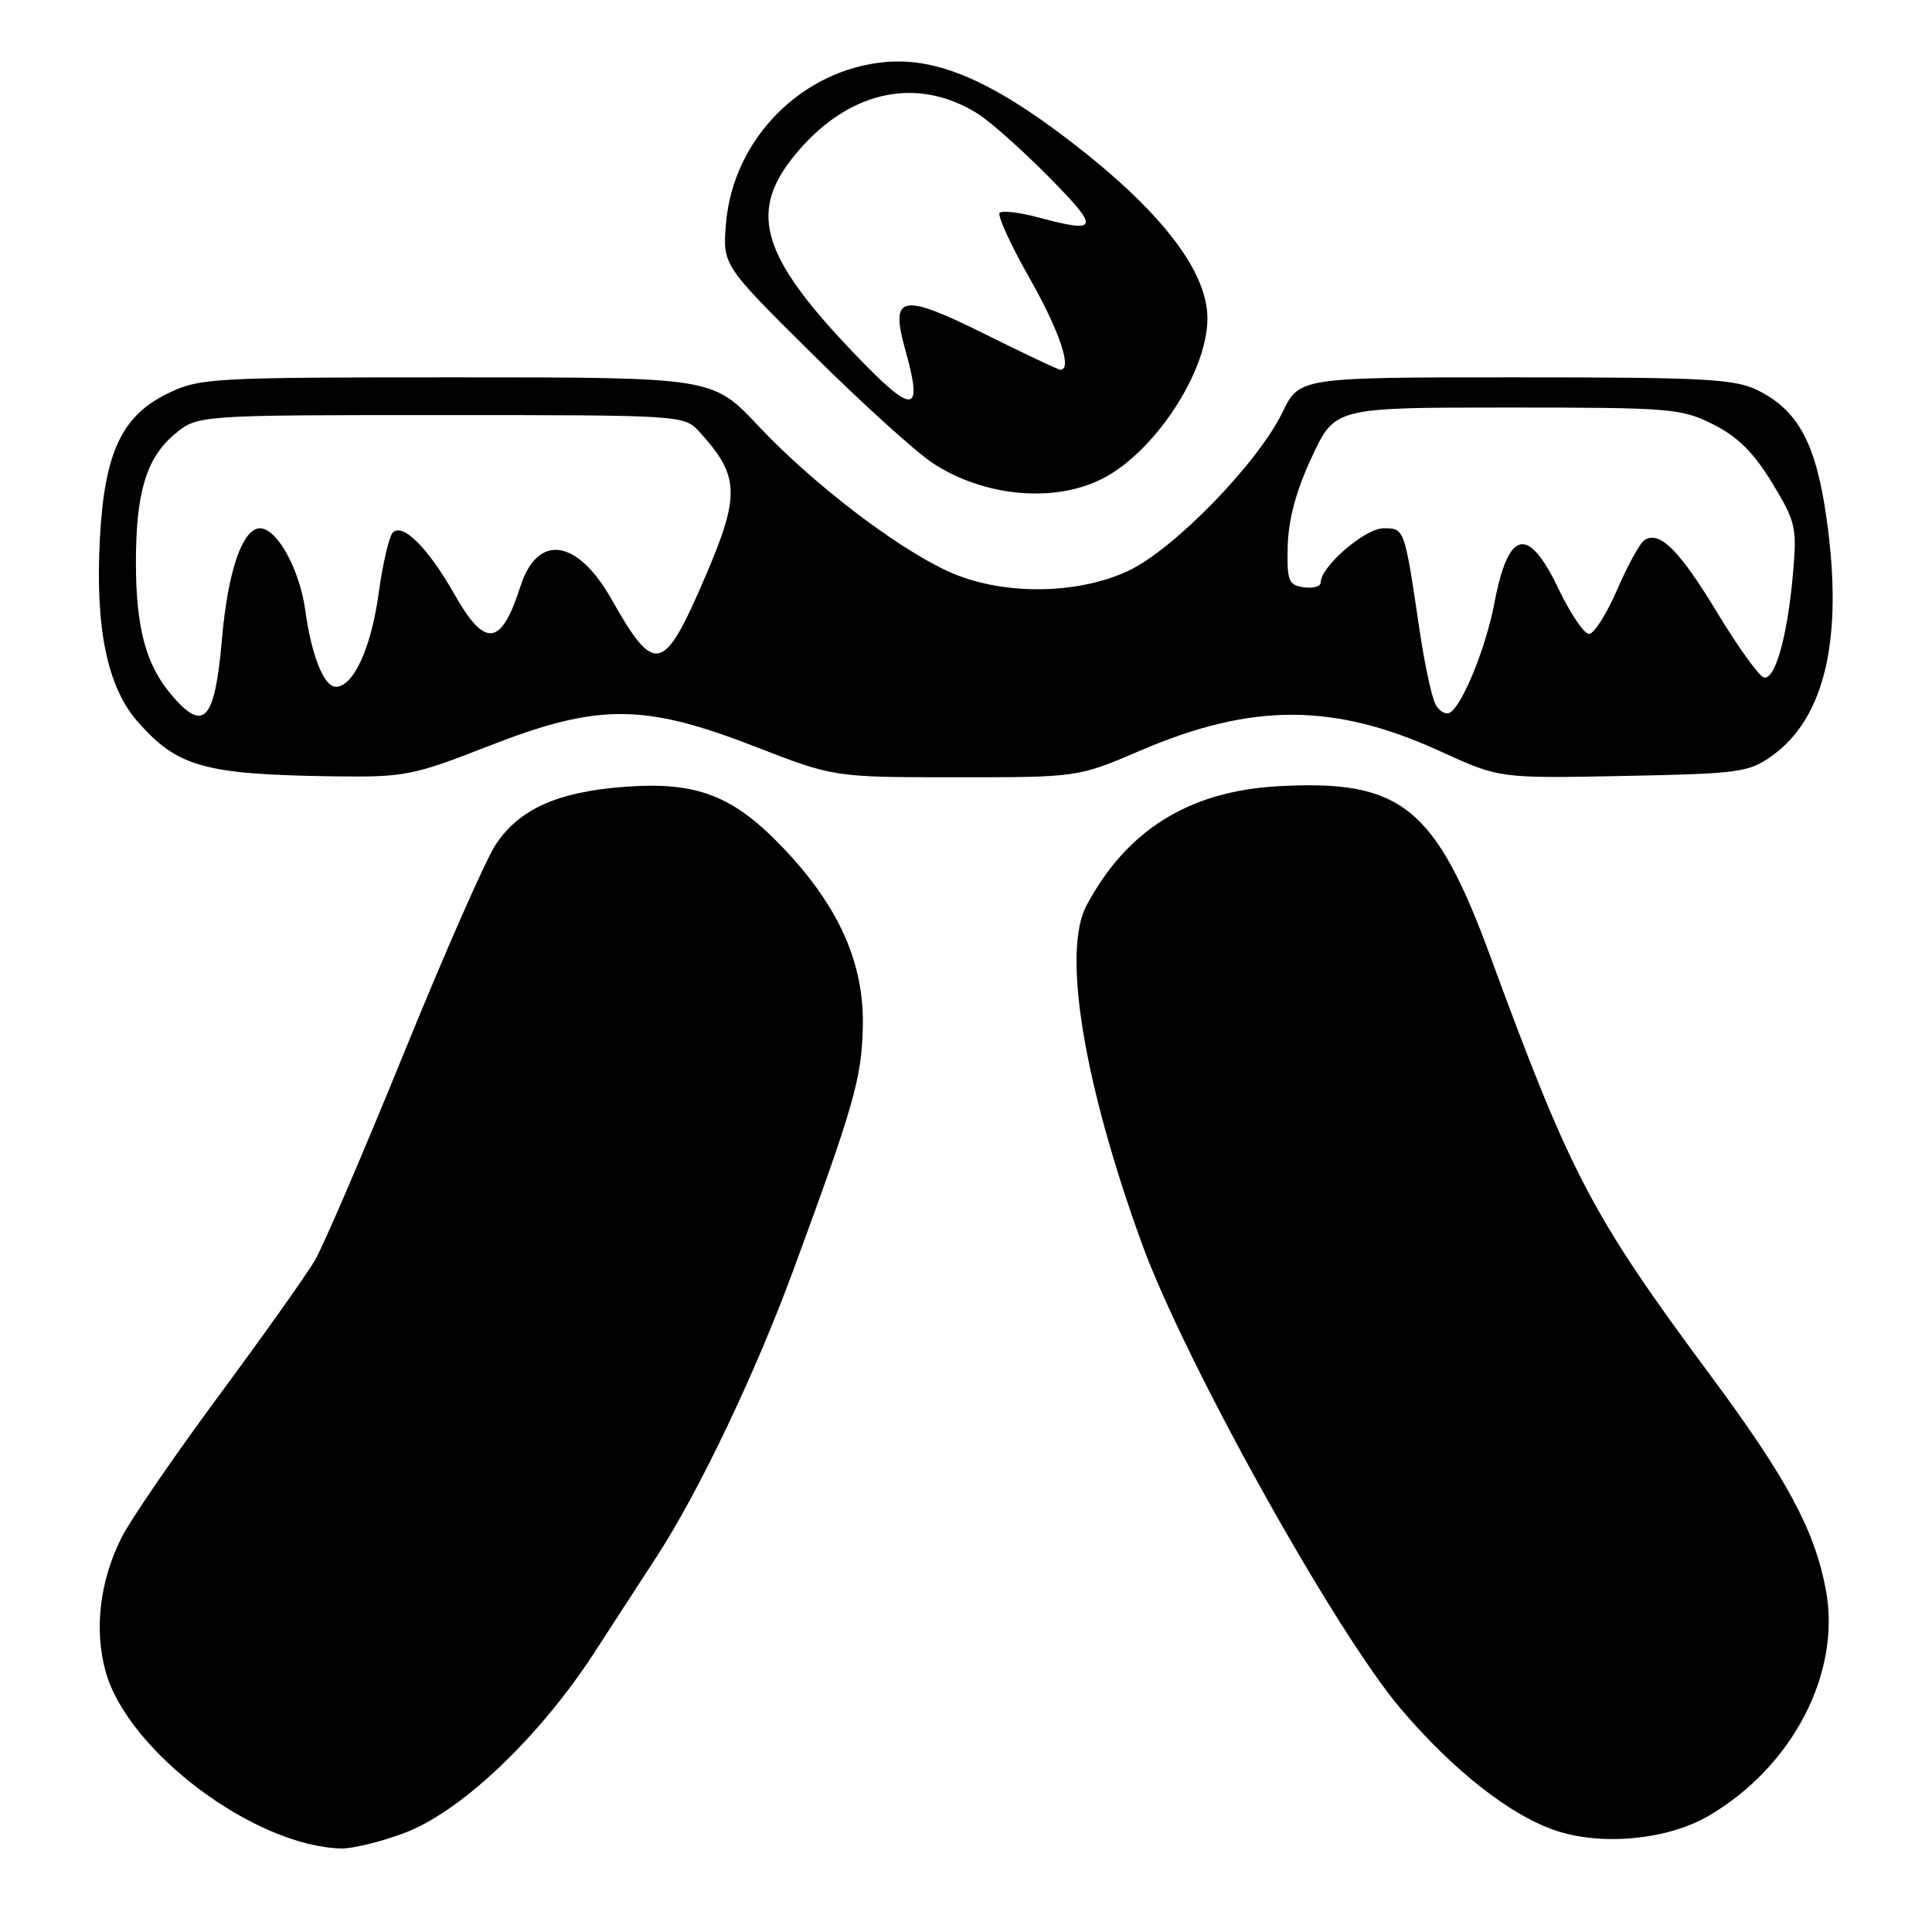 <?xml version="1.0" encoding="UTF-8" standalone="no"?>
<!DOCTYPE svg PUBLIC "-//W3C//DTD SVG 1.1//EN" "http://www.w3.org/Graphics/SVG/1.1/DTD/svg11.dtd" >
<svg xmlns="http://www.w3.org/2000/svg" xmlns:xlink="http://www.w3.org/1999/xlink" version="1.1" viewBox="0 0 256 256">
 <g >
 <path fill="currentColor"
d=" M 53.56 242.89 C 61.04 240.09 71.38 230.30 78.68 219.09 C 81.75 214.36 85.55 208.52 87.11 206.11 C 92.66 197.54 100.13 181.87 105.13 168.28 C 113.19 146.38 114.18 142.89 114.33 136.00 C 114.51 127.69 111.19 120.20 103.95 112.54 C 97.20 105.40 92.40 103.53 82.71 104.26 C 73.86 104.93 68.78 107.22 65.67 111.93 C 64.37 113.89 58.91 126.30 53.54 139.50 C 48.17 152.70 42.85 165.07 41.73 167.00 C 40.60 168.93 34.85 177.03 28.95 185.00 C 23.06 192.97 17.27 201.41 16.10 203.75 C 13.21 209.49 12.45 215.97 14.01 221.54 C 16.96 232.07 33.73 244.65 45.21 244.93 C 46.70 244.97 50.46 244.05 53.56 242.89 Z  M 226.42 240.60 C 237.57 234.07 244.01 221.61 241.93 210.63 C 240.42 202.68 236.79 195.93 226.61 182.20 C 210.94 161.06 208.14 155.73 197.53 126.86 C 190.17 106.85 185.67 103.24 169.22 104.19 C 157.50 104.87 149.26 110.03 143.96 120.00 C 140.72 126.09 143.58 143.51 151.29 164.74 C 156.95 180.34 176.90 216.19 185.63 226.45 C 192.67 234.71 200.23 240.63 206.30 242.61 C 212.41 244.61 221.05 243.75 226.42 240.60 Z  M 64.76 98.85 C 79.26 93.18 85.29 93.20 100.03 98.92 C 110.50 102.99 110.50 102.99 126.67 102.99 C 142.84 103.00 142.84 103.00 151.17 99.43 C 165.95 93.10 176.81 93.13 190.89 99.57 C 198.69 103.14 198.69 103.14 215.10 102.82 C 230.41 102.52 231.72 102.35 234.77 100.17 C 241.85 95.12 244.28 84.56 242.02 68.64 C 240.62 58.78 238.29 54.42 232.98 51.75 C 229.91 50.21 226.13 50.00 200.84 50.00 C 172.18 50.00 172.18 50.00 169.92 54.66 C 166.67 61.37 155.52 72.83 149.50 75.64 C 142.56 78.89 132.45 78.89 125.50 75.65 C 118.52 72.39 107.61 64.01 100.46 56.41 C 94.43 50.00 94.43 50.00 60.53 50.00 C 28.11 50.00 26.44 50.09 22.28 52.11 C 16.11 55.09 13.83 59.97 13.23 71.50 C 12.61 83.24 14.23 91.05 18.22 95.60 C 23.54 101.65 27.05 102.63 44.33 102.87 C 53.63 102.99 54.71 102.78 64.76 98.85 Z  M 146.03 63.45 C 152.97 59.95 159.98 49.29 159.99 42.22 C 160.01 35.90 153.77 27.86 141.65 18.58 C 131.39 10.73 124.21 7.65 117.45 8.21 C 106.31 9.14 97.13 18.38 96.20 29.61 C 95.74 35.12 95.74 35.12 107.62 46.89 C 114.15 53.37 121.34 59.88 123.59 61.36 C 130.34 65.81 139.65 66.68 146.03 63.45 Z  M 22.63 91.97 C 19.31 88.02 18.01 83.12 18.01 74.50 C 18.01 65.28 19.39 60.69 23.11 57.56 C 26.15 55.00 26.15 55.00 58.40 55.00 C 90.57 55.00 90.66 55.01 92.70 57.25 C 98.02 63.09 98.11 65.58 93.40 76.54 C 87.93 89.26 86.75 89.53 81.05 79.44 C 76.51 71.39 71.24 70.63 68.97 77.68 C 66.40 85.66 64.28 85.92 60.22 78.75 C 56.74 72.62 53.36 69.23 52.05 70.57 C 51.55 71.08 50.71 74.71 50.17 78.64 C 49.19 85.85 46.82 91.00 44.51 91.00 C 42.92 91.00 41.28 86.90 40.45 80.85 C 39.70 75.43 36.70 70.00 34.46 70.00 C 32.15 70.00 30.20 75.63 29.42 84.58 C 28.47 95.60 27.01 97.18 22.63 91.97 Z  M 190.19 93.28 C 189.69 92.30 188.75 87.90 188.10 83.50 C 186.08 69.89 186.12 70.00 183.32 70.00 C 180.88 70.00 175.00 75.07 175.00 77.18 C 175.00 77.71 173.99 78.00 172.75 77.82 C 170.73 77.53 170.51 76.98 170.63 72.30 C 170.72 68.80 171.77 64.94 173.83 60.55 C 176.89 54.00 176.89 54.00 199.74 54.00 C 221.43 54.00 222.80 54.11 227.04 56.25 C 230.28 57.88 232.41 60.01 234.83 64.00 C 237.95 69.15 238.12 69.91 237.58 76.00 C 236.84 84.42 235.19 90.22 233.69 89.75 C 233.03 89.54 230.25 85.66 227.50 81.11 C 222.50 72.87 219.93 70.31 217.92 71.55 C 217.33 71.91 215.70 74.86 214.30 78.10 C 212.89 81.35 211.21 84.00 210.55 84.00 C 209.90 84.00 208.08 81.30 206.50 78.00 C 202.47 69.57 199.87 70.16 198.01 79.93 C 196.92 85.71 193.82 93.38 192.16 94.40 C 191.58 94.76 190.69 94.26 190.19 93.28 Z  M 113.49 47.15 C 100.49 33.63 98.90 27.80 106.02 19.72 C 112.89 11.91 121.66 10.16 129.50 15.03 C 131.15 16.05 135.41 19.84 138.97 23.44 C 145.81 30.37 145.65 30.97 137.55 28.80 C 135.08 28.14 132.79 27.87 132.46 28.21 C 132.13 28.54 133.91 32.44 136.43 36.87 C 140.39 43.86 142.13 49.00 140.51 49.00 C 140.25 49.00 135.75 46.88 130.53 44.28 C 119.42 38.76 117.91 39.05 119.95 46.33 C 122.35 54.90 121.10 55.06 113.49 47.15 Z "/>
</g>
</svg>